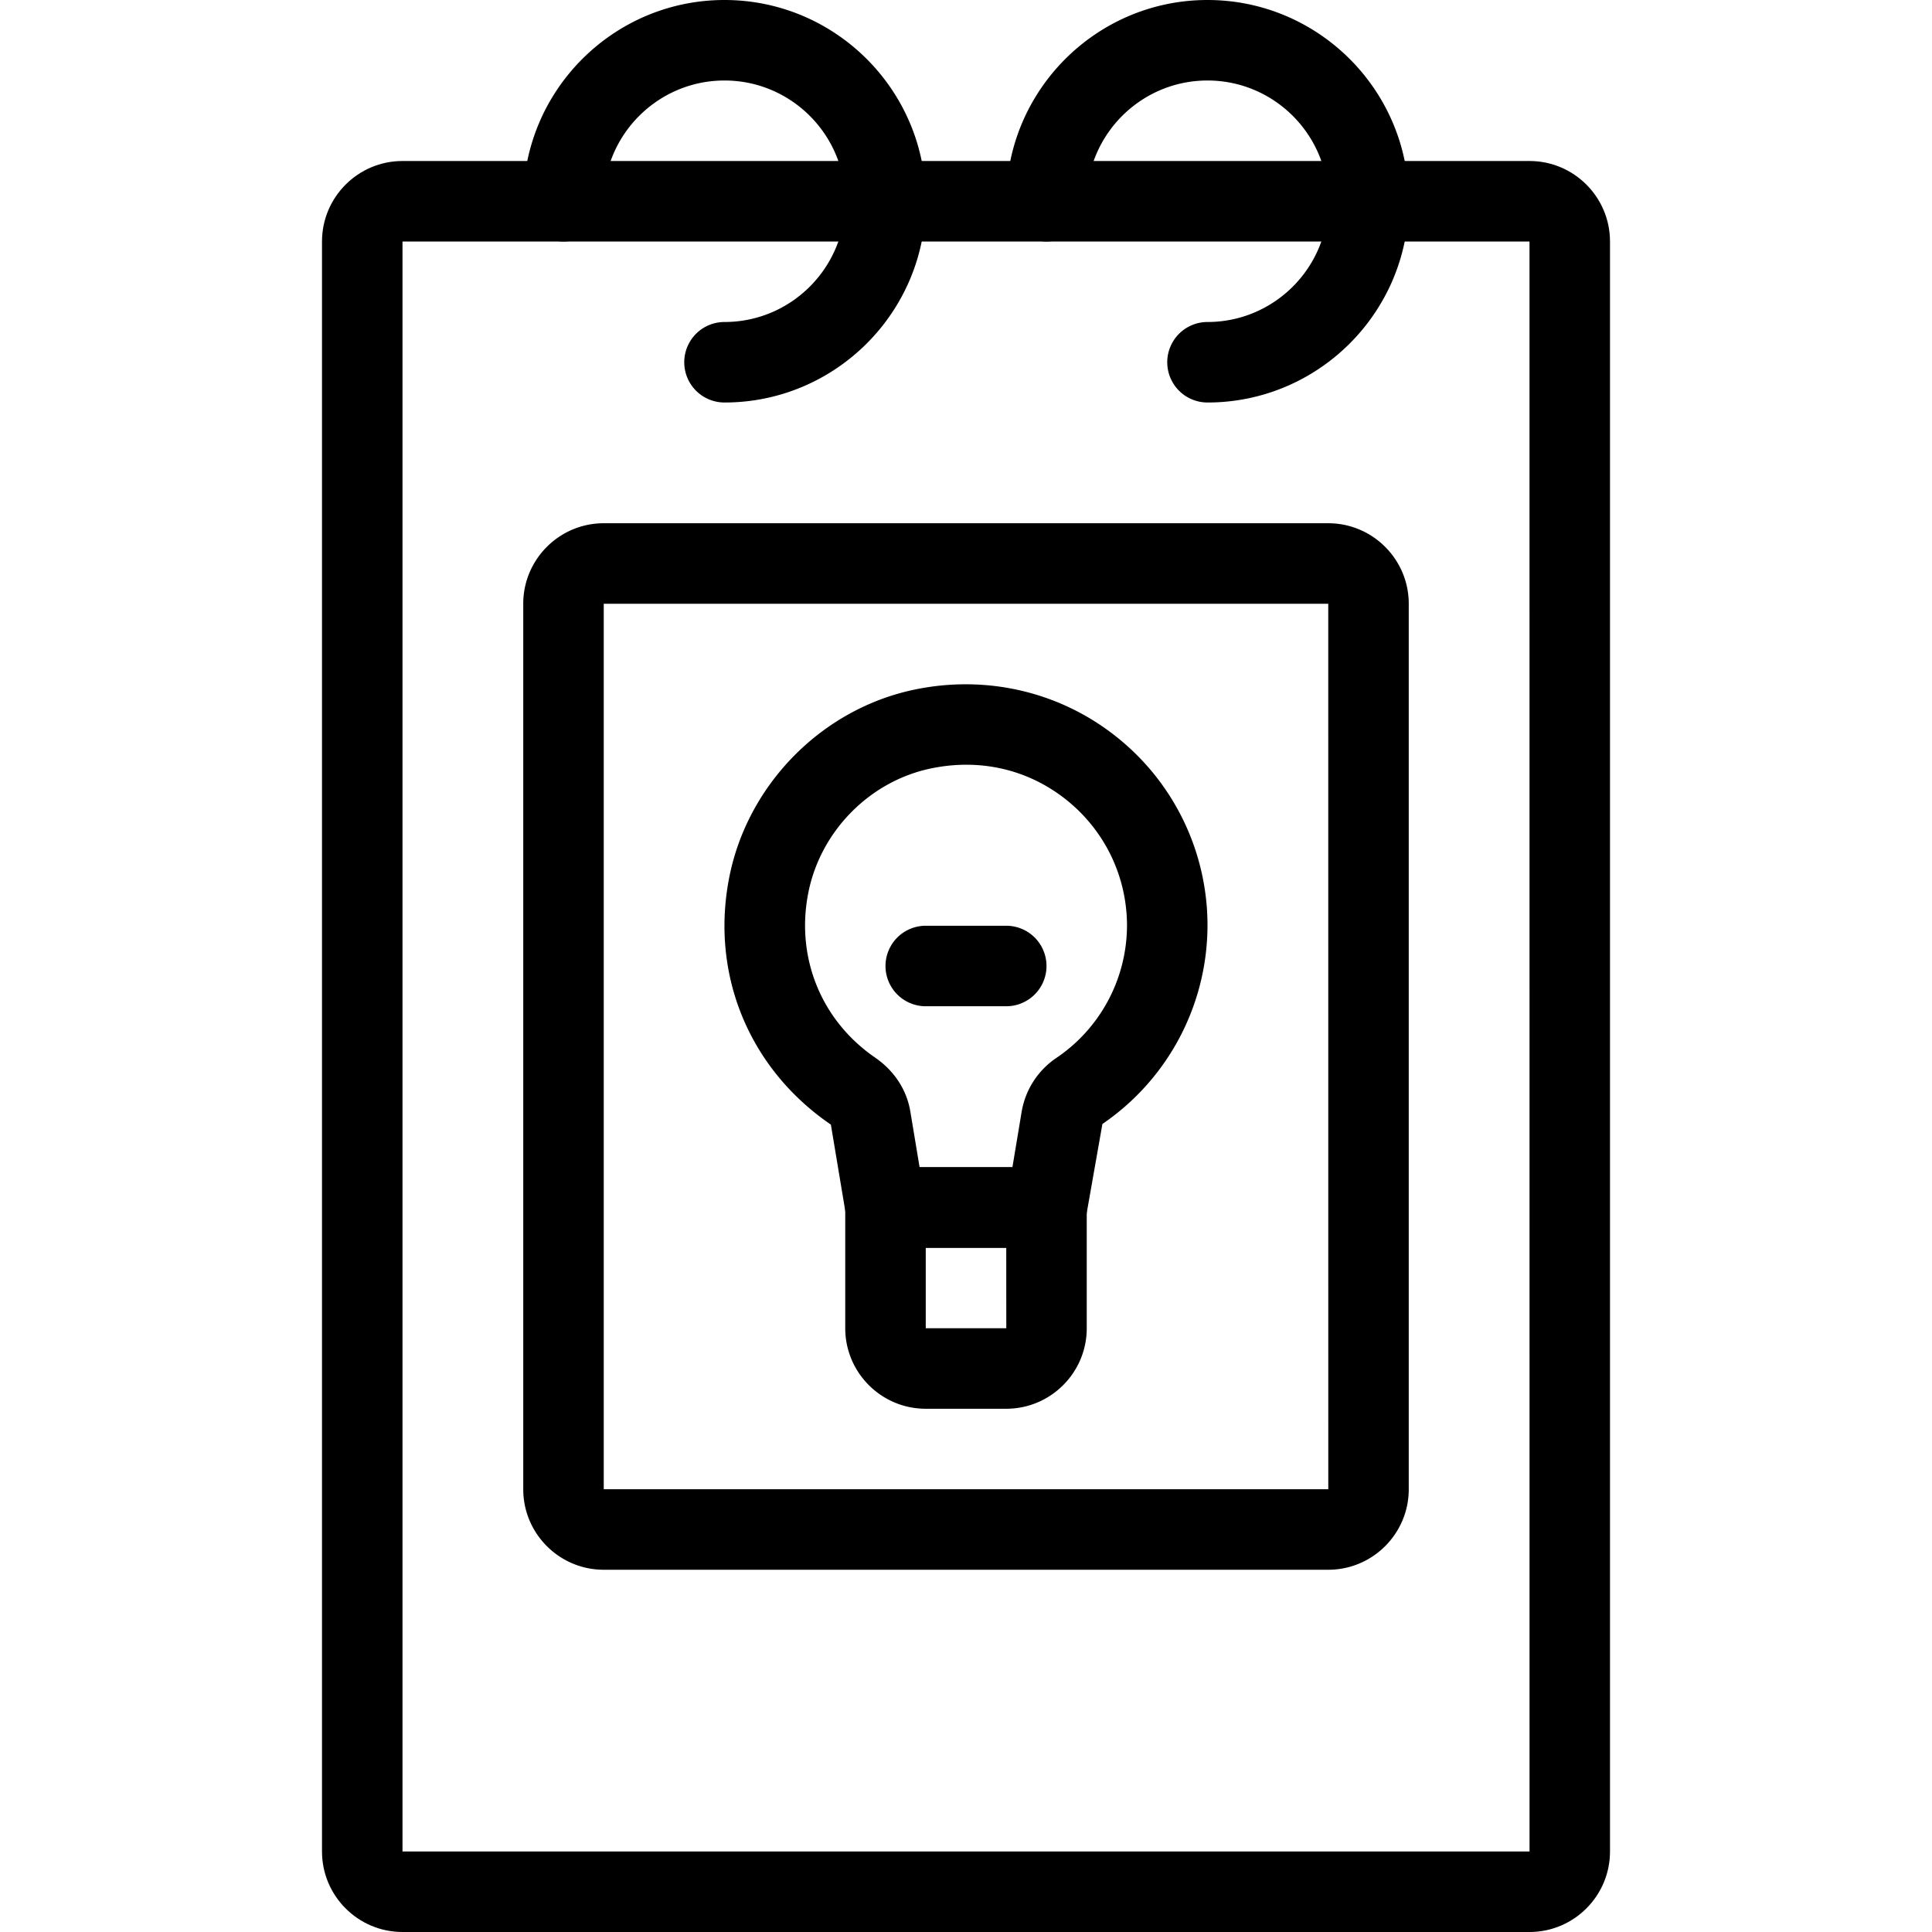 <svg xmlns="http://www.w3.org/2000/svg" width="48" height="48" id="creative-notes"><path d="M38 48H10c-1.103 0-2-.897-2-2V6c0-1.103.897-2 2-2h28c1.103 0 2 .897 2 2v40c0 1.103-.897 2-2 2zM10 6v40h28.001L38 6H10z"></path><path d="M18 10a1 1 0 1 1 0-2c1.654 0 3-1.346 3-3s-1.346-3-3-3-3 1.346-3 3a1 1 0 1 1-2 0c0-2.757 2.243-5 5-5s5 2.243 5 5-2.243 5-5 5zm12 0a1 1 0 1 1 0-2c1.654 0 3-1.346 3-3s-1.346-3-3-3-3 1.346-3 3a1 1 0 1 1-2 0c0-2.757 2.243-5 5-5s5 2.243 5 5-2.243 5-5 5zm3 29H15c-1.103 0-2-.897-2-2V15c0-1.103.897-2 2-2h18c1.103 0 2 .897 2 2v22c0 1.103-.897 2-2 2zM15 15v22h18.001L33 15H15z"></path><path d="M26.847 31h-5.694l-.51-3.059c-2.038-1.393-2.995-3.736-2.527-6.133.451-2.313 2.298-4.191 4.596-4.673 1.811-.381 3.658.06 5.068 1.205A5.98 5.98 0 0 1 30 23a5.983 5.983 0 0 1-2.611 4.925L26.847 31zm-4-2h2.306l.231-1.387a2.018 2.018 0 0 1 .873-1.337A3.981 3.981 0 0 0 28 23c0-1.211-.54-2.343-1.48-3.107-.955-.774-2.16-1.059-3.397-.8-1.521.319-2.744 1.564-3.043 3.099-.313 1.602.325 3.166 1.664 4.085.474.326.784.801.873 1.338l.23 1.385z"></path><path d="M25 35h-2c-1.103 0-2-.897-2-2v-4h6v4c0 1.103-.897 2-2 2zm-2-4v2h2.001L25 31h-2zm2-6h-2a1 1 0 1 1 0-2h2a1 1 0 1 1 0 2z"></path><path fill="none" d="M0 0h48v48H0z"></path></svg>